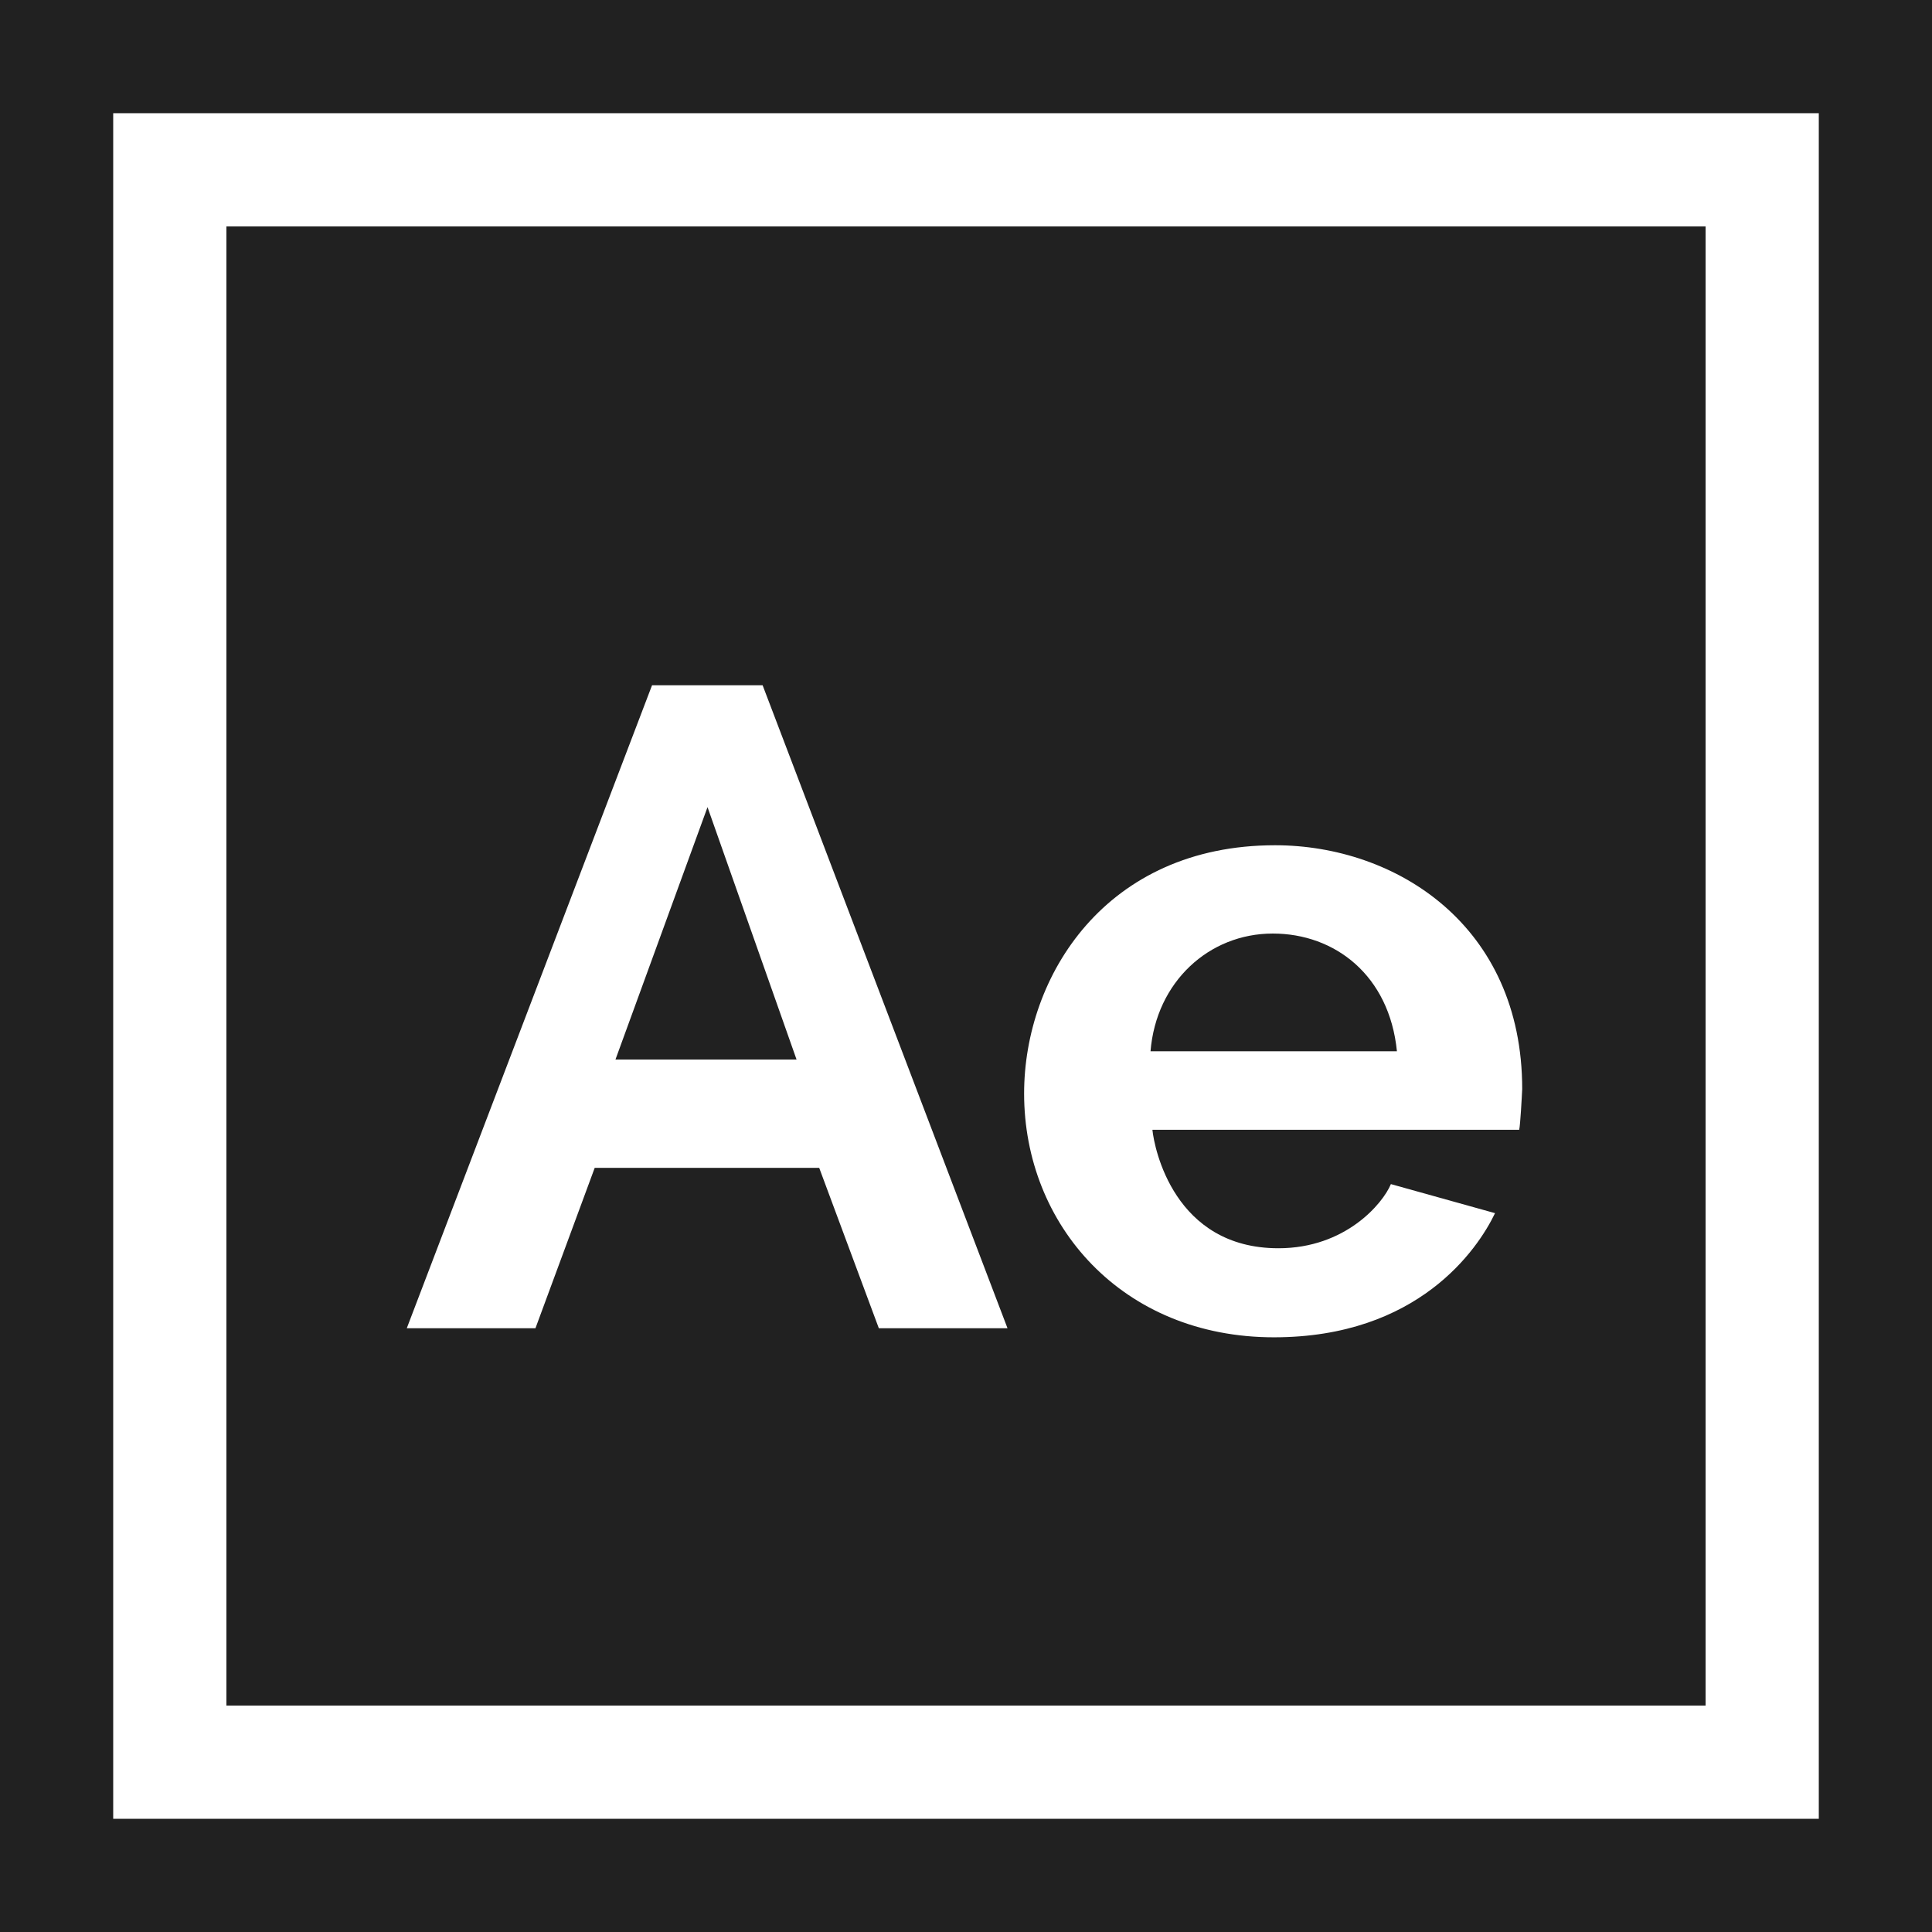 <?xml version="1.0" encoding="utf-8"?>
<!-- Generator: Adobe Illustrator 25.2.3, SVG Export Plug-In . SVG Version: 6.00 Build 0)  -->
<svg version="1.1" id="Capa_1" xmlns="http://www.w3.org/2000/svg" xmlns:xlink="http://www.w3.org/1999/xlink" x="0px" y="0px"
	 viewBox="0 0 512 512" style="enable-background:new 0 0 512 512;" xml:space="preserve">
<style type="text/css">
	.st0{fill:#212121;}
</style>
<g>
	<g>
		<path class="st0" d="M0,0v512h512V0H0z M482,482H30V30h452V482z"/>
	</g>
</g>
<g>
	<g>
		<polygon class="st0" points="187.5,213.9 163.1,280.8 211.1,280.8 		"/>
	</g>
</g>
<g>
	<g>
		<path class="st0" d="M337.3,247.4c-16.9,0-30.9,12.8-32.4,31.2h65.3C368.2,258.5,353.8,247.4,337.3,247.4z"/>
	</g>
</g>
<g>
	<g>
		<path class="st0" d="M60,60v392h392V60H60z M232.9,352l-15.8-42.5h-59.5L141.9,352h-34.1l65-170.4h29.3L267,352H232.9z
			 M402.6,299.4h-97.2c0.5,5,5.8,31.4,33.4,31.4c17.8,0,27.7-11.9,29.8-17l27.6,7.7c-4.6,9.6-20.4,32.9-58.6,32.9
			c-40.2,0-66.2-29.8-66.2-64.6c0-31.2,21.7-65.8,66.5-65.8c32,0,65.5,21.2,65.5,64.6C403.3,290.7,402.9,298.2,402.6,299.4z"/>
	</g>
</g>
</svg>
